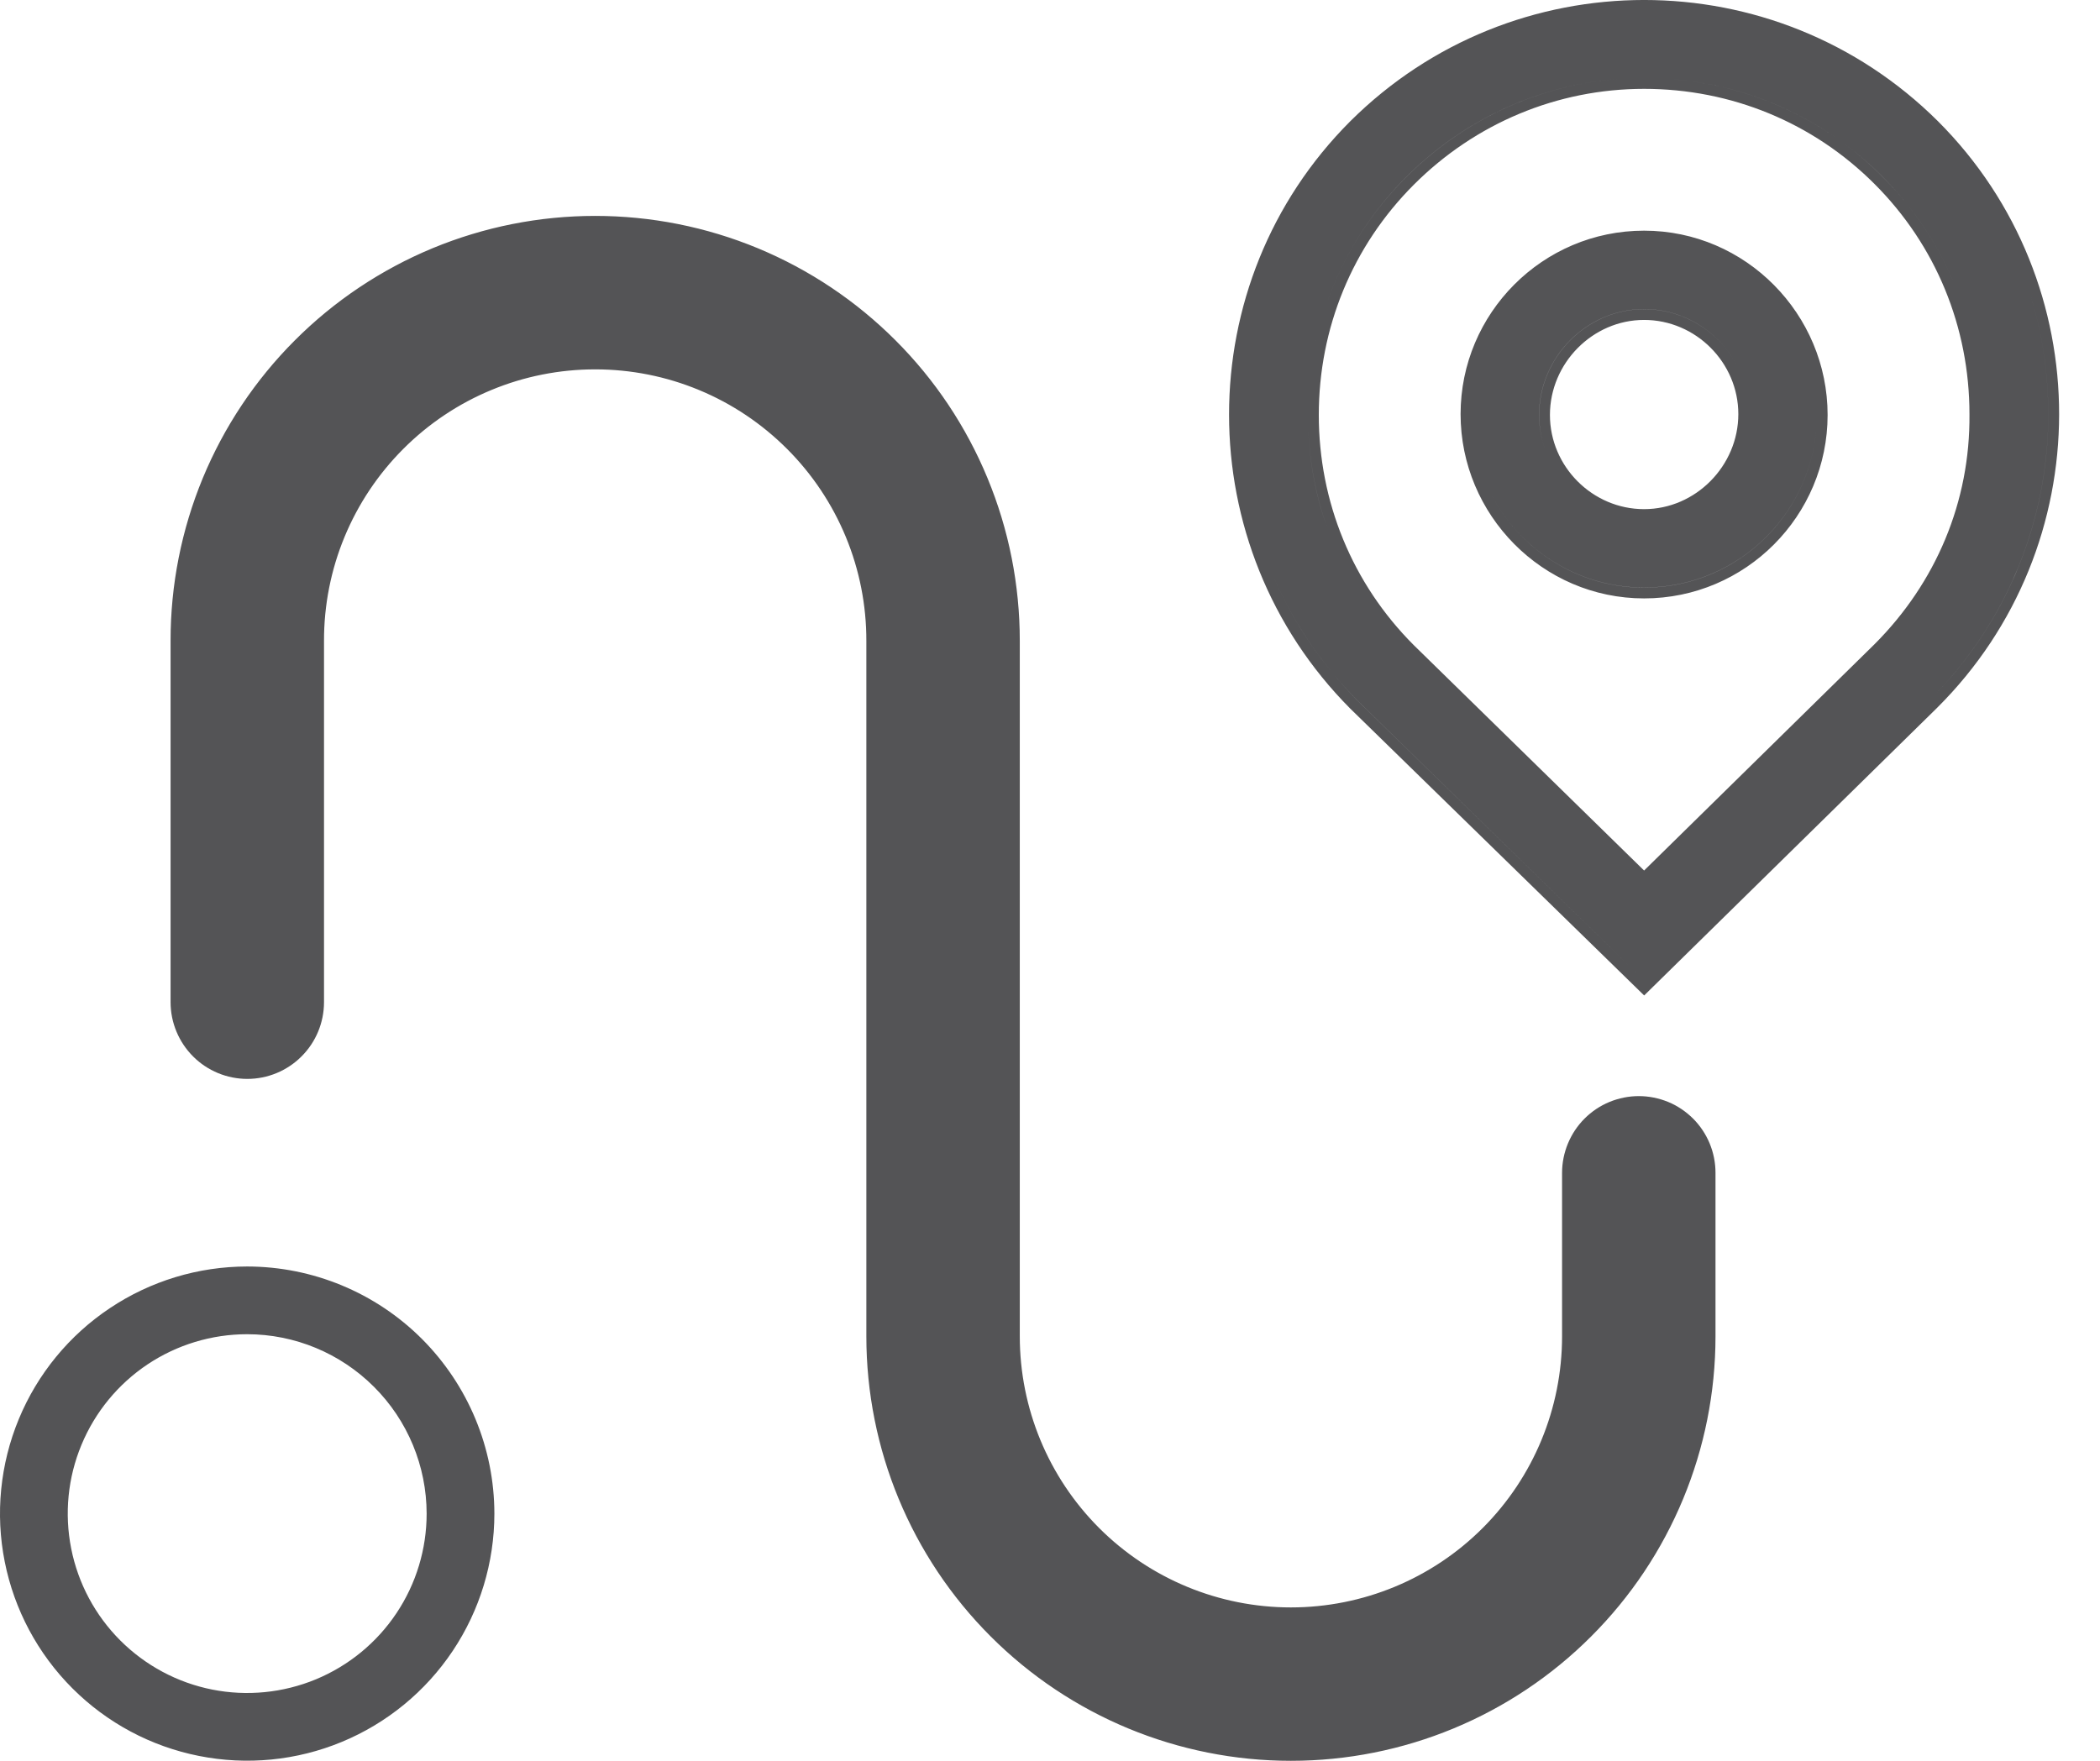 <svg width="31" height="26" viewBox="0 0 31 26" fill="none" xmlns="http://www.w3.org/2000/svg">
<path fill-rule="evenodd" clip-rule="evenodd" d="M28.608 1.79C30.995 4.177 30.995 8.065 28.595 10.452L28.594 10.453L24.271 14.699L19.933 10.464C17.547 8.065 17.546 4.177 19.933 1.79C22.333 -0.597 26.208 -0.597 28.608 1.79ZM29.073 6.116L29.073 6.115C29.073 4.831 28.578 3.622 27.67 2.715C26.763 1.808 25.554 1.312 24.27 1.312C22.988 1.312 21.779 1.819 20.871 2.727C19.964 3.635 19.468 4.844 19.468 6.127C19.468 7.41 19.963 8.619 20.87 9.526L20.871 9.527L24.27 12.854L27.67 9.514C28.578 8.606 29.085 7.409 29.073 6.116ZM19.308 6.127C19.308 6.704 19.406 7.267 19.593 7.796C19.405 7.267 19.308 6.704 19.308 6.127C19.308 4.802 19.821 3.552 20.758 2.614C21.695 1.677 22.945 1.152 24.27 1.152C25.595 1.152 26.845 1.664 27.782 2.602C28.297 3.116 28.684 3.725 28.928 4.389C28.684 3.725 28.297 3.117 27.783 2.602C26.845 1.665 25.595 1.152 24.27 1.152C22.946 1.152 21.696 1.677 20.758 2.615C19.821 3.552 19.308 4.802 19.308 6.127ZM20.046 10.352C19.459 9.761 19.02 9.078 18.729 8.349C19.02 9.078 19.458 9.761 20.046 10.351L24.27 14.476L28.483 10.339C30.162 8.668 30.635 6.242 29.905 4.146C30.635 6.242 30.163 8.668 28.483 10.339L24.27 14.476L20.046 10.352ZM21.561 6.115C21.561 4.627 22.77 3.406 24.27 3.406C25.772 3.406 26.979 4.641 26.979 6.127C26.979 7.614 25.771 8.836 24.27 8.836C22.769 8.836 21.561 7.601 21.561 6.115ZM22.88 6.127C22.88 6.889 23.508 7.518 24.27 7.518C25.031 7.518 25.661 6.878 25.661 6.115C25.661 5.353 25.032 4.724 24.27 4.724C23.51 4.724 22.88 5.363 22.88 6.127ZM26.82 6.127C26.82 5.83 26.769 5.544 26.675 5.278C26.769 5.544 26.82 5.83 26.82 6.127C26.82 7.527 25.683 8.677 24.27 8.677C23.18 8.677 22.253 7.984 21.888 7.024C22.253 7.984 23.18 8.676 24.27 8.676C25.683 8.676 26.82 7.526 26.82 6.127ZM24.27 4.564C24.932 4.564 25.503 4.989 25.723 5.578C25.503 4.989 24.932 4.565 24.27 4.565C23.421 4.565 22.721 5.277 22.721 6.127C22.721 6.305 22.751 6.476 22.807 6.635C22.751 6.475 22.72 6.304 22.72 6.127C22.72 5.277 23.42 4.564 24.27 4.564ZM24.192 16.185C24.043 16.185 23.896 16.215 23.759 16.271C23.621 16.328 23.496 16.412 23.391 16.517C23.286 16.622 23.203 16.747 23.146 16.884C23.089 17.022 23.059 17.169 23.059 17.318V19.732C23.059 20.794 22.638 21.812 21.887 22.563C21.136 23.314 20.118 23.735 19.056 23.735C17.995 23.735 16.977 23.314 16.226 22.563C15.475 21.812 15.054 20.794 15.054 19.732V9.462C15.054 8.638 14.893 7.822 14.578 7.061C14.264 6.3 13.802 5.608 13.22 5.026C12.638 4.443 11.947 3.981 11.186 3.665C10.425 3.35 9.61 3.188 8.786 3.188C7.962 3.188 7.147 3.35 6.386 3.665C5.625 3.981 4.934 4.443 4.352 5.026C3.77 5.608 3.308 6.3 2.993 7.061C2.679 7.822 2.517 8.638 2.518 9.462V14.801C2.519 15.101 2.639 15.388 2.851 15.6C3.063 15.812 3.351 15.931 3.651 15.931C3.95 15.931 4.238 15.812 4.45 15.6C4.663 15.388 4.782 15.101 4.783 14.801V9.462C4.782 8.936 4.885 8.414 5.086 7.928C5.287 7.442 5.582 7 5.954 6.628C6.325 6.256 6.767 5.96 7.253 5.759C7.739 5.557 8.26 5.454 8.786 5.454C9.312 5.454 9.833 5.557 10.319 5.759C10.805 5.96 11.246 6.256 11.618 6.628C11.99 7 12.285 7.442 12.486 7.928C12.687 8.414 12.79 8.936 12.789 9.462V19.732C12.789 21.395 13.449 22.989 14.625 24.164C15.8 25.34 17.394 26 19.056 26C20.719 26 22.313 25.34 23.488 24.164C24.664 22.989 25.324 21.395 25.324 19.732V17.318C25.324 17.169 25.295 17.022 25.238 16.884C25.181 16.747 25.098 16.622 24.993 16.517C24.887 16.412 24.763 16.328 24.625 16.271C24.488 16.215 24.34 16.185 24.192 16.185ZM3.649 18.701C2.927 18.701 2.222 18.915 1.622 19.316C1.022 19.716 0.554 20.286 0.278 20.953C0.002 21.62 -0.071 22.354 0.07 23.061C0.211 23.769 0.558 24.419 1.069 24.93C1.579 25.44 2.229 25.788 2.937 25.928C3.645 26.069 4.379 25.997 5.045 25.721C5.712 25.445 6.282 24.977 6.683 24.377C7.084 23.777 7.298 23.071 7.298 22.35C7.297 21.382 6.912 20.455 6.228 19.77C5.544 19.086 4.616 18.702 3.649 18.701ZM6.298 22.35C6.298 22.874 6.143 23.386 5.852 23.821C5.561 24.257 5.147 24.596 4.663 24.797C4.179 24.997 3.646 25.05 3.132 24.948C2.618 24.846 2.146 24.593 1.776 24.223C1.405 23.852 1.153 23.38 1.051 22.866C0.949 22.352 1.001 21.82 1.202 21.336C1.402 20.852 1.742 20.438 2.177 20.147C2.613 19.856 3.125 19.701 3.648 19.701C4.351 19.701 5.024 19.981 5.521 20.478C6.018 20.974 6.297 21.648 6.298 22.35Z" fill="#545456"/>
</svg>
